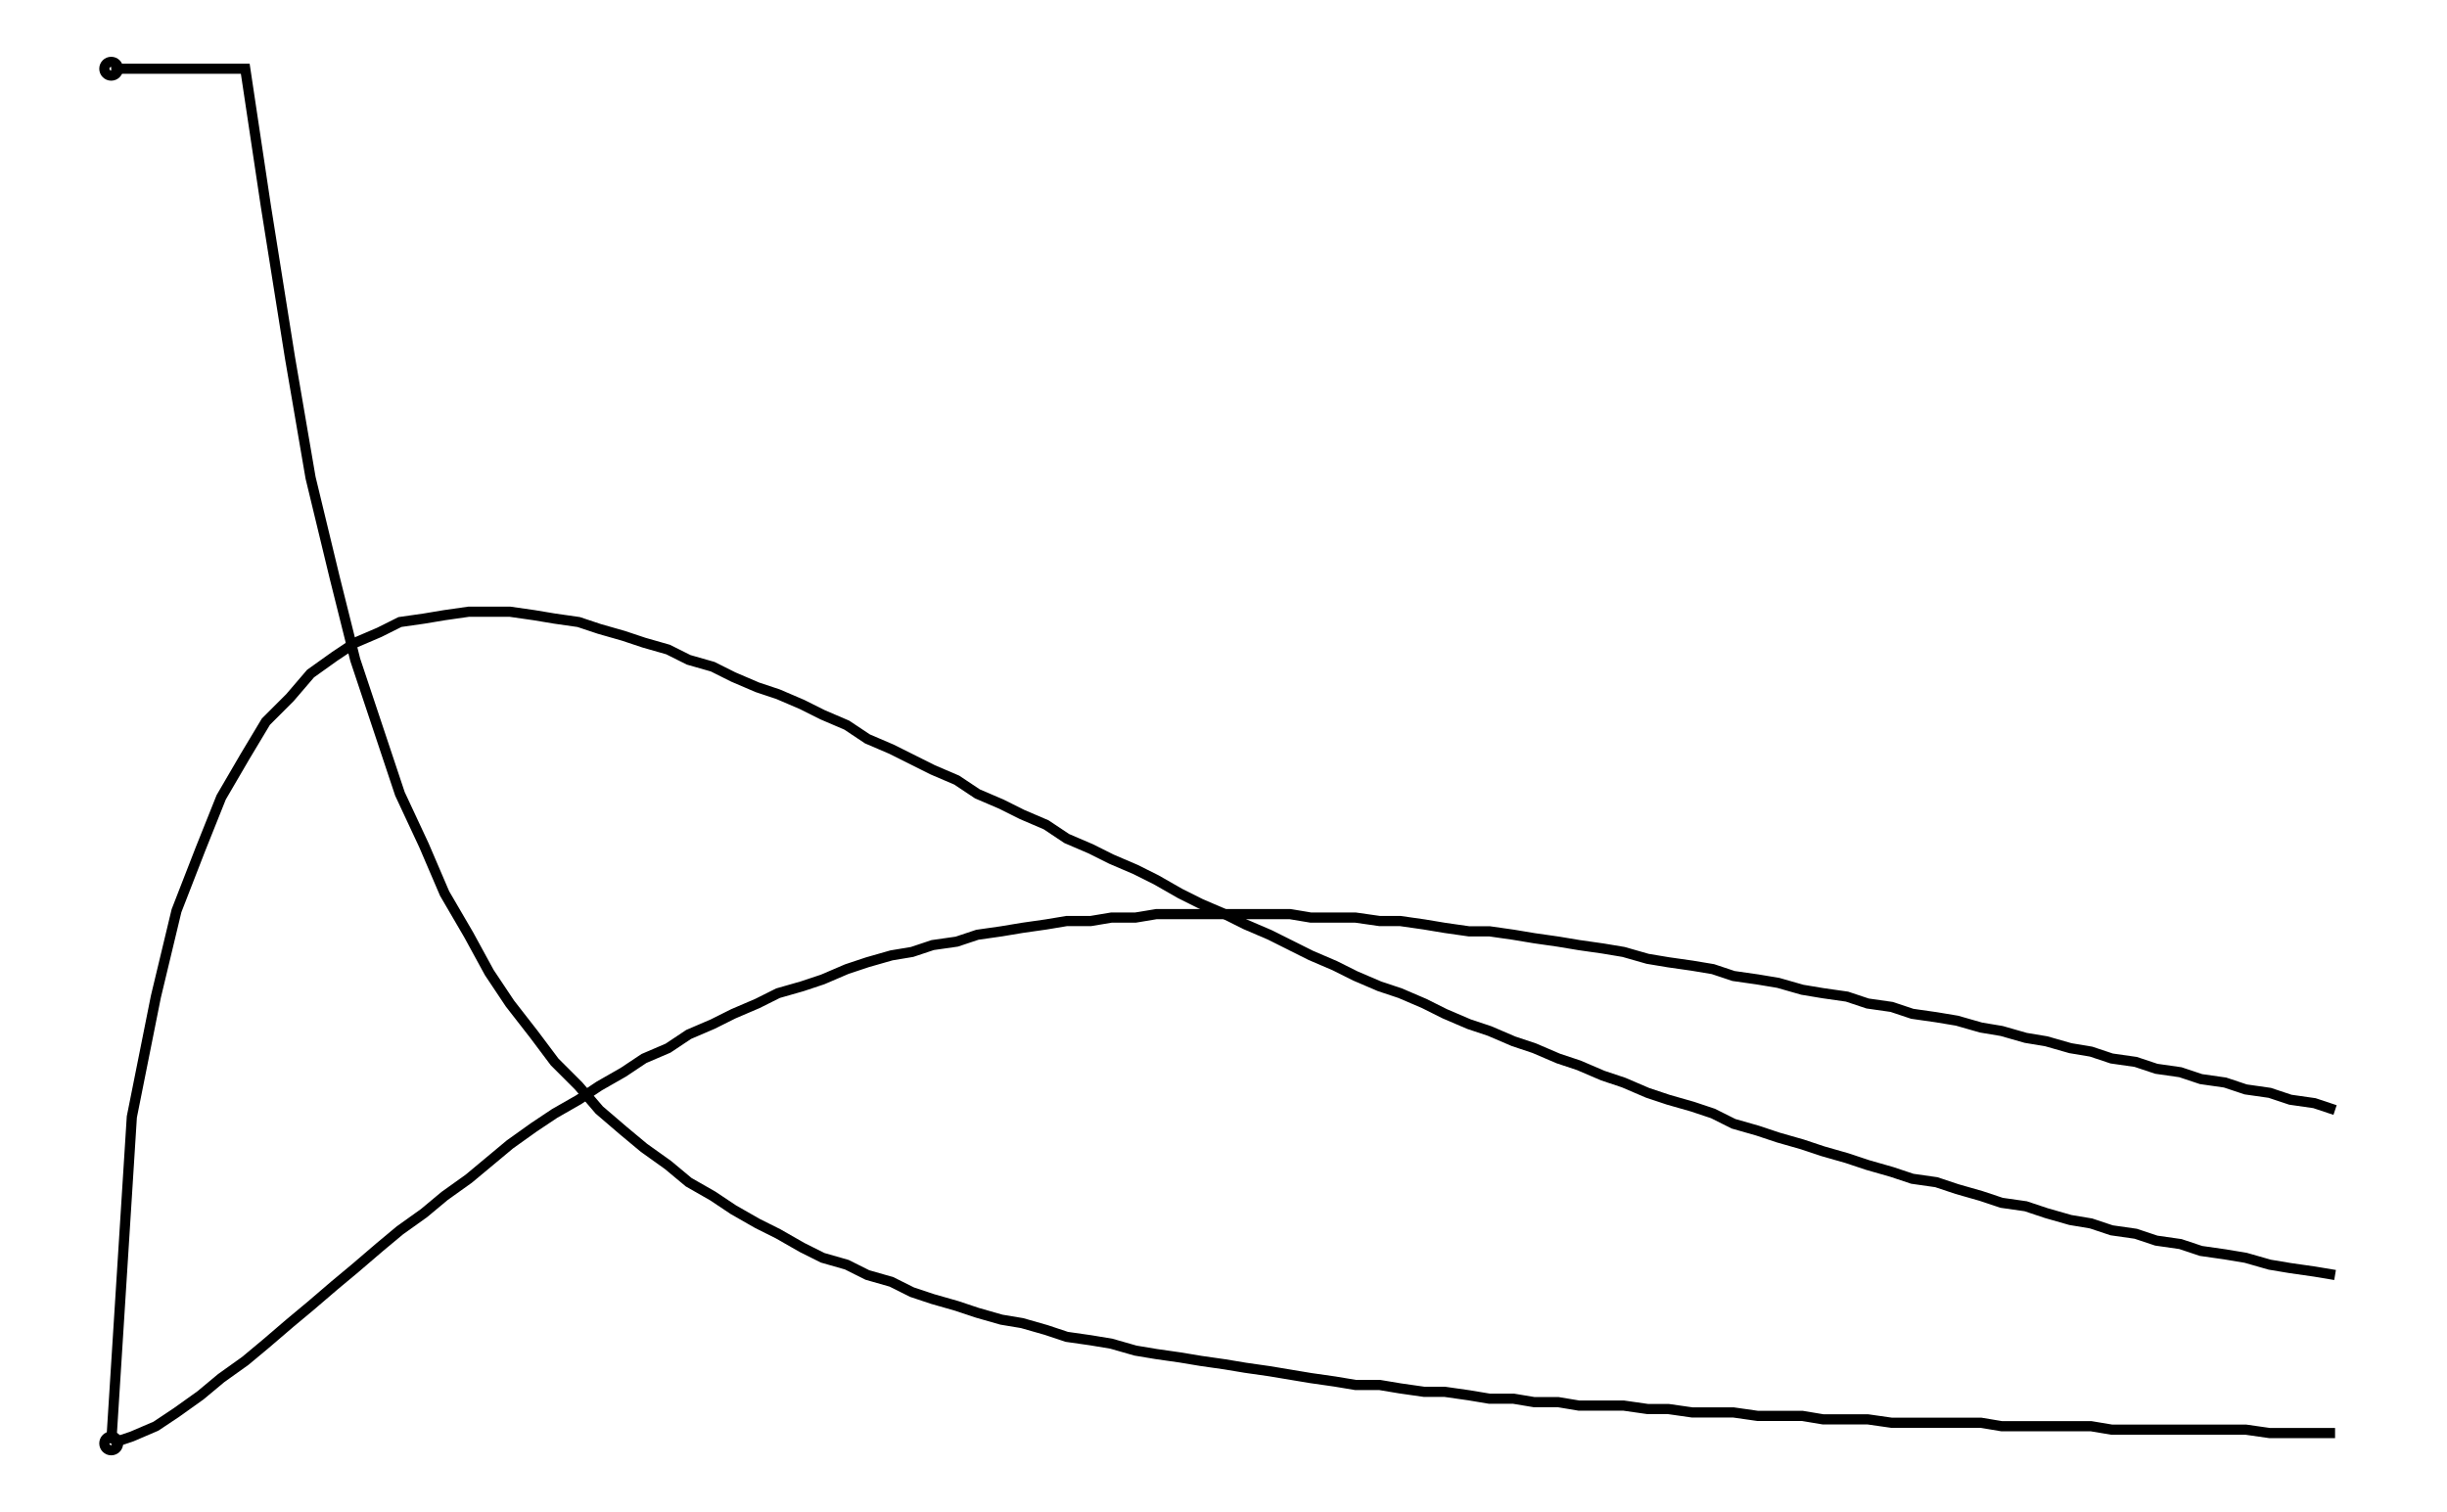 <svg xmlns="http://www.w3.org/2000/svg" width="161.8" height="100.0" viewBox="-5.000 -5.000 171.803 110.000">
<g fill="none" stroke="black" stroke-width="0.002%" transform="translate(0, 100) scale(250, -250)">
<circle cx="0.000" cy="0.000" r="0.002" />
<circle cx="0.000" cy="0.400" r="0.002" />
<polyline points="0.000,0.400 0.006,0.400 0.013,0.400 0.019,0.400 0.026,0.400 0.032,0.400 0.039,0.400 0.045,0.360 0.052,0.316 0.058,0.281 0.065,0.252 0.071,0.228 0.078,0.207 0.084,0.189 0.091,0.174 0.097,0.160 0.104,0.148 0.110,0.137 0.116,0.128 0.123,0.119 0.129,0.111 0.136,0.104 0.142,0.097 0.149,0.091 0.155,0.086 0.162,0.081 0.168,0.076 0.175,0.072 0.181,0.068 0.188,0.064 0.194,0.061 0.201,0.057 0.207,0.054 0.214,0.052 0.220,0.049 0.227,0.047 0.233,0.044 0.239,0.042 0.246,0.040 0.252,0.038 0.259,0.036 0.265,0.035 0.272,0.033 0.278,0.031 0.285,0.030 0.291,0.029 0.298,0.027 0.304,0.026 0.311,0.025 0.317,0.024 0.324,0.023 0.330,0.022 0.337,0.021 0.343,0.020 0.349,0.019 0.356,0.018 0.362,0.017 0.369,0.017 0.375,0.016 0.382,0.015 0.388,0.015 0.395,0.014 0.401,0.013 0.408,0.013 0.414,0.012 0.421,0.012 0.427,0.011 0.434,0.011 0.440,0.011 0.447,0.010 0.453,0.010 0.460,0.009 0.466,0.009 0.472,0.009 0.479,0.008 0.485,0.008 0.492,0.008 0.498,0.007 0.505,0.007 0.511,0.007 0.518,0.006 0.524,0.006 0.531,0.006 0.537,0.006 0.544,0.006 0.550,0.005 0.557,0.005 0.563,0.005 0.570,0.005 0.576,0.005 0.582,0.004 0.589,0.004 0.595,0.004 0.602,0.004 0.608,0.004 0.615,0.004 0.621,0.004 0.628,0.003 0.634,0.003 0.641,0.003 0.647,0.003" />
<polyline points="0.000,0.000 0.006,0.095 0.013,0.130 0.019,0.155 0.026,0.173 0.032,0.188 0.039,0.200 0.045,0.210 0.052,0.217 0.058,0.224 0.065,0.229 0.071,0.233 0.078,0.236 0.084,0.239 0.091,0.240 0.097,0.241 0.104,0.242 0.110,0.242 0.116,0.242 0.123,0.241 0.129,0.240 0.136,0.239 0.142,0.237 0.149,0.235 0.155,0.233 0.162,0.231 0.168,0.228 0.175,0.226 0.181,0.223 0.188,0.220 0.194,0.218 0.201,0.215 0.207,0.212 0.214,0.209 0.220,0.205 0.227,0.202 0.233,0.199 0.239,0.196 0.246,0.193 0.252,0.189 0.259,0.186 0.265,0.183 0.272,0.180 0.278,0.176 0.285,0.173 0.291,0.170 0.298,0.167 0.304,0.164 0.311,0.160 0.317,0.157 0.324,0.154 0.330,0.151 0.337,0.148 0.343,0.145 0.349,0.142 0.356,0.139 0.362,0.136 0.369,0.133 0.375,0.131 0.382,0.128 0.388,0.125 0.395,0.122 0.401,0.120 0.408,0.117 0.414,0.115 0.421,0.112 0.427,0.110 0.434,0.107 0.440,0.105 0.447,0.102 0.453,0.100 0.460,0.098 0.466,0.096 0.472,0.093 0.479,0.091 0.485,0.089 0.492,0.087 0.498,0.085 0.505,0.083 0.511,0.081 0.518,0.079 0.524,0.077 0.531,0.076 0.537,0.074 0.544,0.072 0.550,0.070 0.557,0.069 0.563,0.067 0.570,0.065 0.576,0.064 0.582,0.062 0.589,0.061 0.595,0.059 0.602,0.058 0.608,0.056 0.615,0.055 0.621,0.054 0.628,0.052 0.634,0.051 0.641,0.050 0.647,0.049" />
<polyline points="0.000,0.000 0.006,0.002 0.013,0.005 0.019,0.009 0.026,0.014 0.032,0.019 0.039,0.024 0.045,0.029 0.052,0.035 0.058,0.040 0.065,0.046 0.071,0.051 0.078,0.057 0.084,0.062 0.091,0.067 0.097,0.072 0.104,0.077 0.110,0.082 0.116,0.087 0.123,0.092 0.129,0.096 0.136,0.100 0.142,0.104 0.149,0.108 0.155,0.112 0.162,0.115 0.168,0.119 0.175,0.122 0.181,0.125 0.188,0.128 0.194,0.131 0.201,0.133 0.207,0.135 0.214,0.138 0.220,0.140 0.227,0.142 0.233,0.143 0.239,0.145 0.246,0.146 0.252,0.148 0.259,0.149 0.265,0.150 0.272,0.151 0.278,0.152 0.285,0.152 0.291,0.153 0.298,0.153 0.304,0.154 0.311,0.154 0.317,0.154 0.324,0.154 0.330,0.154 0.337,0.154 0.343,0.154 0.349,0.153 0.356,0.153 0.362,0.153 0.369,0.152 0.375,0.152 0.382,0.151 0.388,0.150 0.395,0.149 0.401,0.149 0.408,0.148 0.414,0.147 0.421,0.146 0.427,0.145 0.434,0.144 0.440,0.143 0.447,0.141 0.453,0.140 0.460,0.139 0.466,0.138 0.472,0.136 0.479,0.135 0.485,0.134 0.492,0.132 0.498,0.131 0.505,0.130 0.511,0.128 0.518,0.127 0.524,0.125 0.531,0.124 0.537,0.123 0.544,0.121 0.550,0.120 0.557,0.118 0.563,0.117 0.570,0.115 0.576,0.114 0.582,0.112 0.589,0.111 0.595,0.109 0.602,0.108 0.608,0.106 0.615,0.105 0.621,0.103 0.628,0.102 0.634,0.100 0.641,0.099 0.647,0.097" />
</g>
</svg>